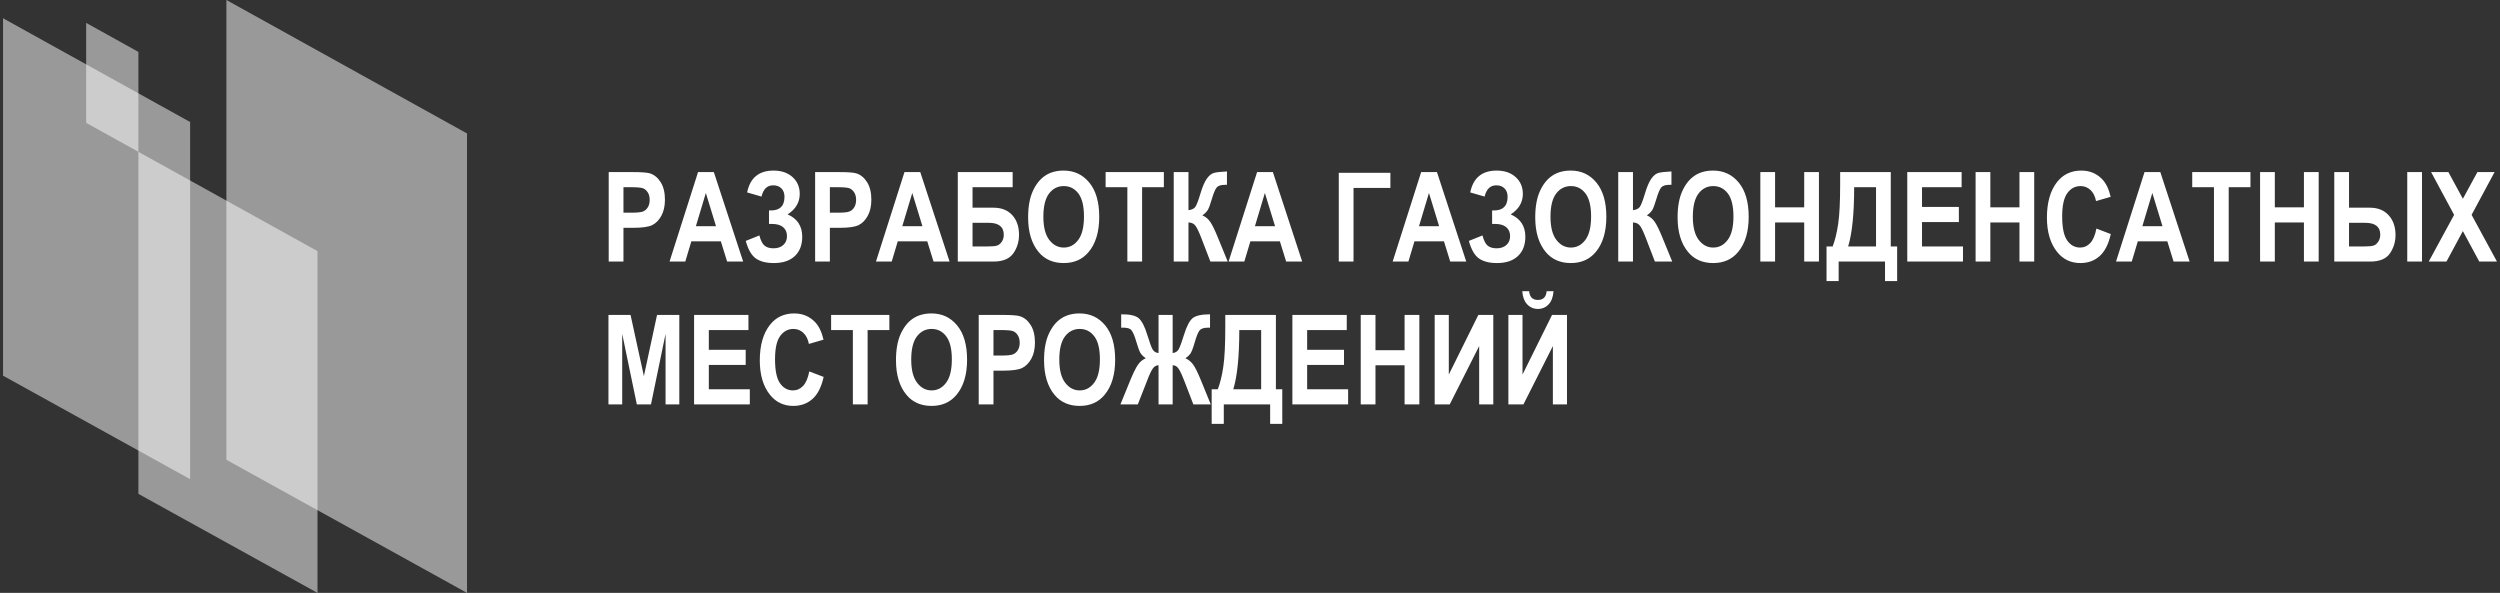 <svg width="253" height="60" viewBox="0 0 253 60" fill="none" xmlns="http://www.w3.org/2000/svg">
<rect x="0" y="0" width="253" height="60" fill="#333333" stroke="none"/>
<path d="M61.601 26.469V17.415H64.01C64.908 17.415 65.496 17.459 65.772 17.545C66.213 17.684 66.576 17.984 66.862 18.441C67.149 18.896 67.292 19.486 67.292 20.207C67.292 20.861 67.168 21.411 66.921 21.853C66.675 22.296 66.365 22.606 65.994 22.785C65.623 22.964 64.984 23.055 64.078 23.055H63.094V26.469H61.601ZM63.094 18.945V21.524H63.926C64.483 21.524 64.864 21.484 65.064 21.407C65.265 21.328 65.429 21.187 65.558 20.983C65.686 20.776 65.749 20.525 65.749 20.228C65.749 19.927 65.684 19.672 65.551 19.465C65.418 19.259 65.254 19.12 65.06 19.05C64.866 18.98 64.455 18.945 63.825 18.945H63.094ZM75.207 26.469H73.584L72.949 24.42H69.965L69.351 26.469H67.758L70.643 17.415H72.241L75.207 26.469ZM72.46 22.89L71.432 19.529L70.424 22.89H72.46ZM78.149 22.663H77.822V21.297C78.868 21.35 79.39 20.89 79.39 19.918C79.39 19.562 79.289 19.28 79.085 19.071C78.88 18.86 78.602 18.755 78.248 18.755C77.639 18.755 77.245 19.134 77.063 19.893L75.609 19.474C75.909 18 76.8 17.263 78.279 17.263C79.079 17.263 79.719 17.482 80.206 17.92C80.691 18.361 80.933 18.926 80.933 19.617C80.933 20.479 80.524 21.172 79.707 21.695C80.693 22.127 81.186 22.884 81.186 23.963C81.186 24.789 80.935 25.438 80.436 25.913C79.936 26.385 79.23 26.621 78.315 26.621C77.542 26.621 76.935 26.467 76.494 26.157C76.054 25.849 75.712 25.257 75.47 24.38L76.849 23.826C76.983 24.345 77.16 24.69 77.38 24.865C77.597 25.04 77.898 25.129 78.279 25.129C78.695 25.129 79.026 25.017 79.272 24.791C79.519 24.568 79.643 24.269 79.643 23.898C79.643 23.512 79.513 23.209 79.251 22.989C78.99 22.772 78.623 22.663 78.149 22.663ZM82.491 26.469V17.415H84.9C85.798 17.415 86.386 17.459 86.662 17.545C87.102 17.684 87.465 17.984 87.751 18.441C88.038 18.896 88.181 19.486 88.181 20.207C88.181 20.861 88.057 21.411 87.81 21.853C87.564 22.296 87.254 22.606 86.883 22.785C86.512 22.964 85.874 23.055 84.967 23.055H83.983V26.469H82.491ZM83.983 18.945V21.524H84.815C85.372 21.524 85.753 21.484 85.954 21.407C86.154 21.328 86.318 21.187 86.447 20.983C86.575 20.776 86.639 20.525 86.639 20.228C86.639 19.927 86.573 19.672 86.441 19.465C86.308 19.259 86.143 19.12 85.949 19.05C85.756 18.98 85.344 18.945 84.714 18.945H83.983ZM96.096 26.469H94.473L93.838 24.42H90.854L90.241 26.469H88.647L91.533 17.415H93.13L96.096 26.469ZM93.349 22.89L92.321 19.529L91.314 22.89H93.349ZM96.928 26.469V17.415H102.48V18.945H98.421V21.019H100.547C101.35 21.019 101.98 21.27 102.438 21.769C102.895 22.269 103.125 22.93 103.125 23.752C103.125 24.469 102.931 25.101 102.541 25.647C102.151 26.195 101.487 26.469 100.549 26.469H96.928ZM98.421 22.549V24.939H100.001C100.412 24.939 100.709 24.912 100.893 24.855C101.076 24.8 101.236 24.671 101.376 24.469C101.513 24.269 101.582 24.033 101.582 23.765C101.582 22.953 101.076 22.549 100.062 22.549H98.421ZM104.046 21.997C104.046 20.919 104.206 20.032 104.524 19.334C104.843 18.637 105.26 18.116 105.774 17.775C106.289 17.433 106.913 17.263 107.644 17.263C108.706 17.263 109.57 17.667 110.238 18.479C110.907 19.29 111.242 20.443 111.242 21.942C111.242 23.455 110.888 24.64 110.179 25.491C109.56 26.244 108.715 26.621 107.65 26.621C106.575 26.621 105.728 26.248 105.108 25.504C104.4 24.652 104.046 23.483 104.046 21.997ZM105.589 21.936C105.589 22.975 105.787 23.754 106.181 24.273C106.577 24.793 107.068 25.053 107.652 25.053C108.242 25.053 108.731 24.796 109.117 24.279C109.505 23.765 109.699 22.972 109.699 21.904C109.699 20.858 109.511 20.083 109.134 19.583C108.757 19.082 108.263 18.831 107.652 18.831C107.043 18.831 106.548 19.084 106.164 19.587C105.781 20.093 105.589 20.875 105.589 21.936ZM114.089 26.469V18.945H111.889V17.415H117.782V18.945H115.581V26.469H114.089ZM118.781 26.469V17.415H120.273V21.271C120.608 21.229 120.84 21.118 120.969 20.934C121.097 20.751 121.266 20.311 121.477 19.611C121.685 18.911 121.904 18.401 122.13 18.083C122.357 17.764 122.598 17.568 122.853 17.499C123.108 17.429 123.546 17.381 124.168 17.351V18.704H123.959C123.54 18.704 123.257 18.803 123.108 19.002C122.96 19.2 122.804 19.577 122.64 20.138C122.478 20.696 122.338 21.067 122.227 21.25C122.113 21.434 121.93 21.617 121.679 21.796C122.008 21.933 122.275 22.155 122.482 22.46C122.688 22.766 122.939 23.276 123.232 23.993L124.244 26.469H122.49L121.59 24.13C121.363 23.531 121.169 23.116 121.004 22.878C120.842 22.642 120.598 22.519 120.273 22.511V26.469H118.781ZM131.781 26.469H130.158L129.524 24.42H126.539L125.926 26.469H124.332L127.218 17.415H128.815L131.781 26.469ZM129.035 22.89L128.006 19.529L126.999 22.89H129.035ZM135.484 26.469V17.49H140.707V19.02H136.977V26.469H135.484ZM148.385 26.469H146.762L146.128 24.42H143.143L142.53 26.469H140.937L143.822 17.415H145.42L148.385 26.469ZM145.639 22.89L144.61 19.529L143.603 22.89H145.639ZM151.328 22.663H151.001V21.297C152.046 21.35 152.569 20.89 152.569 19.918C152.569 19.562 152.468 19.28 152.263 19.071C152.059 18.86 151.781 18.755 151.427 18.755C150.818 18.755 150.423 19.134 150.242 19.893L148.788 19.474C149.087 18 149.979 17.263 151.458 17.263C152.257 17.263 152.898 17.482 153.385 17.92C153.869 18.361 154.112 18.926 154.112 19.617C154.112 20.479 153.703 21.172 152.885 21.695C153.872 22.127 154.365 22.884 154.365 23.963C154.365 24.789 154.114 25.438 153.614 25.913C153.115 26.385 152.409 26.621 151.494 26.621C150.721 26.621 150.114 26.467 149.673 26.157C149.233 25.849 148.891 25.257 148.649 24.38L150.027 23.826C150.162 24.345 150.339 24.69 150.558 24.865C150.775 25.04 151.077 25.129 151.458 25.129C151.873 25.129 152.204 25.017 152.451 24.791C152.698 24.568 152.822 24.269 152.822 23.898C152.822 23.512 152.691 23.209 152.43 22.989C152.169 22.772 151.802 22.663 151.328 22.663ZM155.366 21.997C155.366 20.919 155.526 20.032 155.844 19.334C156.163 18.637 156.58 18.116 157.094 17.775C157.608 17.433 158.232 17.263 158.964 17.263C160.026 17.263 160.89 17.667 161.558 18.479C162.226 19.29 162.562 20.443 162.562 21.942C162.562 23.455 162.207 24.64 161.499 25.491C160.88 26.244 160.034 26.621 158.97 26.621C157.895 26.621 157.048 26.248 156.428 25.504C155.72 24.652 155.366 23.483 155.366 21.997ZM156.909 21.936C156.909 22.975 157.107 23.754 157.501 24.273C157.897 24.793 158.388 25.053 158.972 25.053C159.562 25.053 160.051 24.796 160.437 24.279C160.825 23.765 161.019 22.972 161.019 21.904C161.019 20.858 160.831 20.083 160.454 19.583C160.076 19.082 159.583 18.831 158.972 18.831C158.363 18.831 157.868 19.084 157.484 19.587C157.101 20.093 156.909 20.875 156.909 21.936ZM163.765 26.469V17.415H165.257V21.271C165.592 21.229 165.824 21.118 165.953 20.934C166.081 20.751 166.25 20.311 166.461 19.611C166.669 18.911 166.889 18.401 167.114 18.083C167.342 17.764 167.582 17.568 167.837 17.499C168.092 17.429 168.531 17.381 169.152 17.351V18.704H168.944C168.524 18.704 168.242 18.803 168.092 19.002C167.945 19.2 167.789 19.577 167.624 20.138C167.462 20.696 167.323 21.067 167.211 21.25C167.097 21.434 166.914 21.617 166.663 21.796C166.992 21.933 167.26 22.155 167.466 22.46C167.673 22.766 167.923 23.276 168.216 23.993L169.228 26.469H167.475L166.574 24.13C166.347 23.531 166.153 23.116 165.989 22.878C165.826 22.642 165.582 22.519 165.257 22.511V26.469H163.765ZM169.772 21.997C169.772 20.919 169.932 20.032 170.25 19.334C170.569 18.637 170.986 18.116 171.5 17.775C172.014 17.433 172.638 17.263 173.37 17.263C174.432 17.263 175.296 17.667 175.964 18.479C176.632 19.29 176.967 20.443 176.967 21.942C176.967 23.455 176.613 24.64 175.905 25.491C175.286 26.244 174.44 26.621 173.376 26.621C172.301 26.621 171.454 26.248 170.834 25.504C170.126 24.652 169.772 23.483 169.772 21.997ZM171.315 21.936C171.315 22.975 171.513 23.754 171.907 24.273C172.303 24.793 172.794 25.053 173.378 25.053C173.968 25.053 174.457 24.796 174.843 24.279C175.231 23.765 175.425 22.972 175.425 21.904C175.425 20.858 175.237 20.083 174.86 19.583C174.482 19.082 173.989 18.831 173.378 18.831C172.769 18.831 172.274 19.084 171.89 19.587C171.507 20.093 171.315 20.875 171.315 21.936ZM178.146 26.469V17.415H179.638V20.981H182.585V17.415H184.077V26.469H182.585V22.511H179.638V26.469H178.146ZM191.346 24.939H191.991V28.442H190.764V26.469H186.073V28.442H184.846V24.939H185.466C185.708 24.305 185.896 23.539 186.026 22.642C186.159 21.744 186.224 20.405 186.224 18.624V17.415H191.346V24.939ZM189.854 18.945H187.641C187.641 21.615 187.438 23.613 187.034 24.939H189.854V18.945ZM193.015 26.469V17.415H198.516V18.945H194.508V20.943H198.238V22.473H194.508V24.939H198.655V26.469H193.015ZM199.931 26.469V17.415H201.423V20.981H204.37V17.415H205.862V26.469H204.37V22.511H201.423V26.469H199.931ZM212.157 23.131L213.612 23.687C213.386 24.705 213.009 25.447 212.482 25.917C211.955 26.387 211.308 26.621 210.539 26.621C209.571 26.621 208.787 26.248 208.187 25.504C207.495 24.644 207.149 23.483 207.149 22.022C207.149 20.479 207.497 19.271 208.193 18.399C208.8 17.642 209.613 17.263 210.634 17.263C211.466 17.263 212.162 17.547 212.722 18.116C213.121 18.521 213.414 19.122 213.599 19.918L212.119 20.348C212.025 19.86 211.835 19.484 211.552 19.223C211.27 18.962 210.937 18.831 210.553 18.831C210.005 18.831 209.559 19.069 209.213 19.545C208.865 20.022 208.692 20.808 208.692 21.904C208.692 23.042 208.861 23.851 209.198 24.332C209.535 24.813 209.972 25.053 210.511 25.053C210.905 25.053 211.247 24.899 211.536 24.593C211.822 24.286 212.031 23.799 212.157 23.131ZM221.589 26.469H219.966L219.332 24.42H216.347L215.734 26.469H214.141L217.026 17.415H218.624L221.589 26.469ZM218.843 22.89L217.814 19.529L216.807 22.89H218.843ZM224.053 26.469V18.945H221.853V17.415H227.746V18.945H225.545V26.469H224.053ZM228.72 26.469V17.415H230.212V20.981H233.158V17.415H234.65V26.469H233.158V22.511H230.212V26.469H228.72ZM236.229 26.469V17.415H237.721V21.019H239.848C240.639 21.019 241.267 21.274 241.73 21.782C242.194 22.29 242.426 22.96 242.426 23.79C242.426 24.469 242.238 25.087 241.863 25.639C241.488 26.193 240.822 26.469 239.863 26.469H236.229ZM237.721 22.549V24.939H239.302C239.713 24.939 240.01 24.912 240.194 24.855C240.377 24.8 240.537 24.669 240.676 24.463C240.813 24.258 240.883 24.02 240.883 23.752C240.883 22.949 240.377 22.549 239.363 22.549H237.721ZM243.614 26.469V17.415H245.107V26.469H243.614ZM245.788 26.469L248.357 21.744L246.028 17.415H247.777L249.244 20.116L250.713 17.415H252.452L250.125 21.742L252.692 26.469H250.901L249.242 23.386L247.583 26.469H245.788ZM61.576 40.926V31.871H63.812L65.161 38.059L66.493 31.871H68.746V40.926H67.355V33.785L65.878 40.926H64.447L62.967 33.785V40.926H61.576ZM70.241 40.926V31.871H75.742V33.401H71.733V35.399H75.464V36.93H71.733V39.395H75.881V40.926H70.241ZM81.898 37.587L83.353 38.144C83.127 39.162 82.75 39.904 82.223 40.374C81.696 40.843 81.049 41.078 80.28 41.078C79.312 41.078 78.528 40.705 77.927 39.96C77.236 39.1 76.891 37.939 76.891 36.479C76.891 34.936 77.238 33.728 77.934 32.855C78.541 32.099 79.355 31.719 80.375 31.719C81.207 31.719 81.903 32.004 82.463 32.573C82.862 32.978 83.155 33.578 83.34 34.375L81.861 34.805C81.766 34.316 81.576 33.941 81.293 33.679C81.011 33.418 80.678 33.288 80.294 33.288C79.746 33.288 79.3 33.526 78.954 34.002C78.606 34.478 78.433 35.264 78.433 36.361C78.433 37.499 78.602 38.308 78.939 38.789C79.276 39.269 79.713 39.509 80.252 39.509C80.646 39.509 80.988 39.355 81.277 39.05C81.563 38.742 81.772 38.255 81.898 37.587ZM86.31 40.926V33.401H84.109V31.871H90.002V33.401H87.802V40.926H86.31ZM90.673 36.453C90.673 35.376 90.833 34.489 91.151 33.791C91.469 33.094 91.887 32.573 92.401 32.232C92.915 31.89 93.539 31.719 94.27 31.719C95.333 31.719 96.197 32.124 96.865 32.935C97.533 33.747 97.868 34.9 97.868 36.398C97.868 37.912 97.514 39.096 96.806 39.948C96.186 40.7 95.341 41.078 94.277 41.078C93.202 41.078 92.355 40.705 91.735 39.96C91.027 39.109 90.673 37.939 90.673 36.453ZM92.216 36.392C92.216 37.431 92.414 38.211 92.808 38.73C93.204 39.25 93.695 39.509 94.279 39.509C94.869 39.509 95.358 39.252 95.744 38.736C96.132 38.222 96.326 37.429 96.326 36.361C96.326 35.315 96.138 34.539 95.761 34.04C95.383 33.538 94.89 33.288 94.279 33.288C93.67 33.288 93.175 33.541 92.791 34.044C92.407 34.55 92.216 35.332 92.216 36.392ZM99.046 40.926V31.871H101.456C102.353 31.871 102.941 31.915 103.218 32.002C103.658 32.141 104.021 32.44 104.307 32.898C104.594 33.353 104.737 33.943 104.737 34.664C104.737 35.317 104.613 35.867 104.366 36.31C104.12 36.752 103.81 37.062 103.439 37.242C103.068 37.421 102.429 37.511 101.523 37.511H100.539V40.926H99.046ZM100.539 33.401V35.981H101.371C101.928 35.981 102.309 35.941 102.509 35.863C102.71 35.785 102.874 35.644 103.003 35.44C103.131 35.233 103.194 34.982 103.194 34.685C103.194 34.383 103.129 34.129 102.996 33.922C102.864 33.715 102.699 33.576 102.505 33.507C102.311 33.437 101.9 33.401 101.27 33.401H100.539ZM105.658 36.453C105.658 35.376 105.818 34.489 106.137 33.791C106.455 33.094 106.872 32.573 107.387 32.232C107.901 31.89 108.525 31.719 109.256 31.719C110.318 31.719 111.183 32.124 111.851 32.935C112.519 33.747 112.854 34.9 112.854 36.398C112.854 37.912 112.5 39.096 111.792 39.948C111.172 40.7 110.327 41.078 109.262 41.078C108.187 41.078 107.34 40.705 106.721 39.96C106.012 39.109 105.658 37.939 105.658 36.453ZM107.201 36.392C107.201 37.431 107.399 38.211 107.793 38.73C108.19 39.25 108.681 39.509 109.265 39.509C109.855 39.509 110.344 39.252 110.729 38.736C111.117 38.222 111.311 37.429 111.311 36.361C111.311 35.315 111.123 34.539 110.746 34.04C110.369 33.538 109.876 33.288 109.265 33.288C108.655 33.288 108.16 33.541 107.777 34.044C107.393 34.55 107.201 35.332 107.201 36.392ZM117.244 31.871H118.673V35.728C118.945 35.699 119.143 35.578 119.272 35.366C119.398 35.155 119.588 34.643 119.839 33.831C120.09 33.02 120.37 32.48 120.678 32.213C120.985 31.947 121.578 31.812 122.454 31.808V33.161H122.239C121.816 33.161 121.531 33.26 121.384 33.456C121.234 33.652 121.074 34.057 120.899 34.666C120.724 35.275 120.572 35.661 120.444 35.823C120.317 35.985 120.157 36.131 119.963 36.259C120.246 36.373 120.496 36.573 120.716 36.854C120.933 37.136 121.2 37.667 121.519 38.449L122.53 40.926H120.768L119.868 38.588C119.668 38.061 119.483 37.655 119.31 37.37C119.139 37.086 118.926 36.951 118.673 36.968V40.926H117.244V36.968C117.021 36.959 116.827 37.069 116.662 37.298C116.498 37.528 116.296 37.958 116.062 38.59L115.147 40.926H113.387L114.399 38.449C114.696 37.733 114.947 37.222 115.156 36.919C115.362 36.614 115.628 36.394 115.952 36.259C115.701 36.078 115.522 35.899 115.413 35.722C115.303 35.545 115.164 35.161 114.991 34.573C114.82 33.983 114.654 33.595 114.492 33.406C114.329 33.218 113.986 33.136 113.463 33.161V31.808C114.342 31.799 114.936 31.934 115.25 32.215C115.562 32.495 115.843 33.037 116.089 33.842C116.336 34.647 116.523 35.155 116.65 35.37C116.778 35.585 116.977 35.703 117.244 35.728V31.871ZM129.121 39.395H129.766V42.898H128.539V40.926H123.848V42.898H122.621V39.395H123.241C123.483 38.761 123.671 37.996 123.801 37.098C123.934 36.2 123.999 34.862 123.999 33.081V31.871H129.121V39.395ZM127.629 33.401H125.416C125.416 36.072 125.213 38.07 124.809 39.395H127.629V33.401ZM130.79 40.926V31.871H136.291V33.401H132.283V35.399H136.013V36.93H132.283V39.395H136.43V40.926H130.79ZM137.706 40.926V31.871H139.198V35.437H142.144V31.871H143.637V40.926H142.144V36.968H139.198V40.926H137.706ZM145.19 40.926V31.871H146.619V37.905L149.608 31.871H151.121V40.926H149.692V35.022L146.712 40.926H145.19ZM152.649 40.926V31.871H154.078V37.905L157.067 31.871H158.58V40.926H157.151V35.022L154.171 40.926H152.649ZM156.519 29.468H157.214C157.176 30.044 157.014 30.488 156.723 30.798C156.432 31.108 156.07 31.264 155.638 31.264C155.204 31.264 154.841 31.108 154.55 30.798C154.259 30.488 154.095 30.044 154.053 29.468H154.748C154.801 30.058 155.098 30.354 155.638 30.354C156.175 30.354 156.47 30.058 156.519 29.468Z" fill="white"/>
<path d="M22.912 0L47.261 13.506V60L22.912 46.53V0Z" fill="white" fill-opacity="0.5"/>
<path d="M19.24 12.348V48.49L0.308 38.019V1.849L19.24 12.348Z" fill="white" fill-opacity="0.5"/>
<path d="M14.006 15.365L32.131 25.413V60L14.006 49.98V15.365Z" fill="white" fill-opacity="0.5"/>
<path d="M8.72 2.317L14.006 5.254V15.364L8.72 12.435V2.317Z" fill="white" fill-opacity="0.5"/>
</svg>
